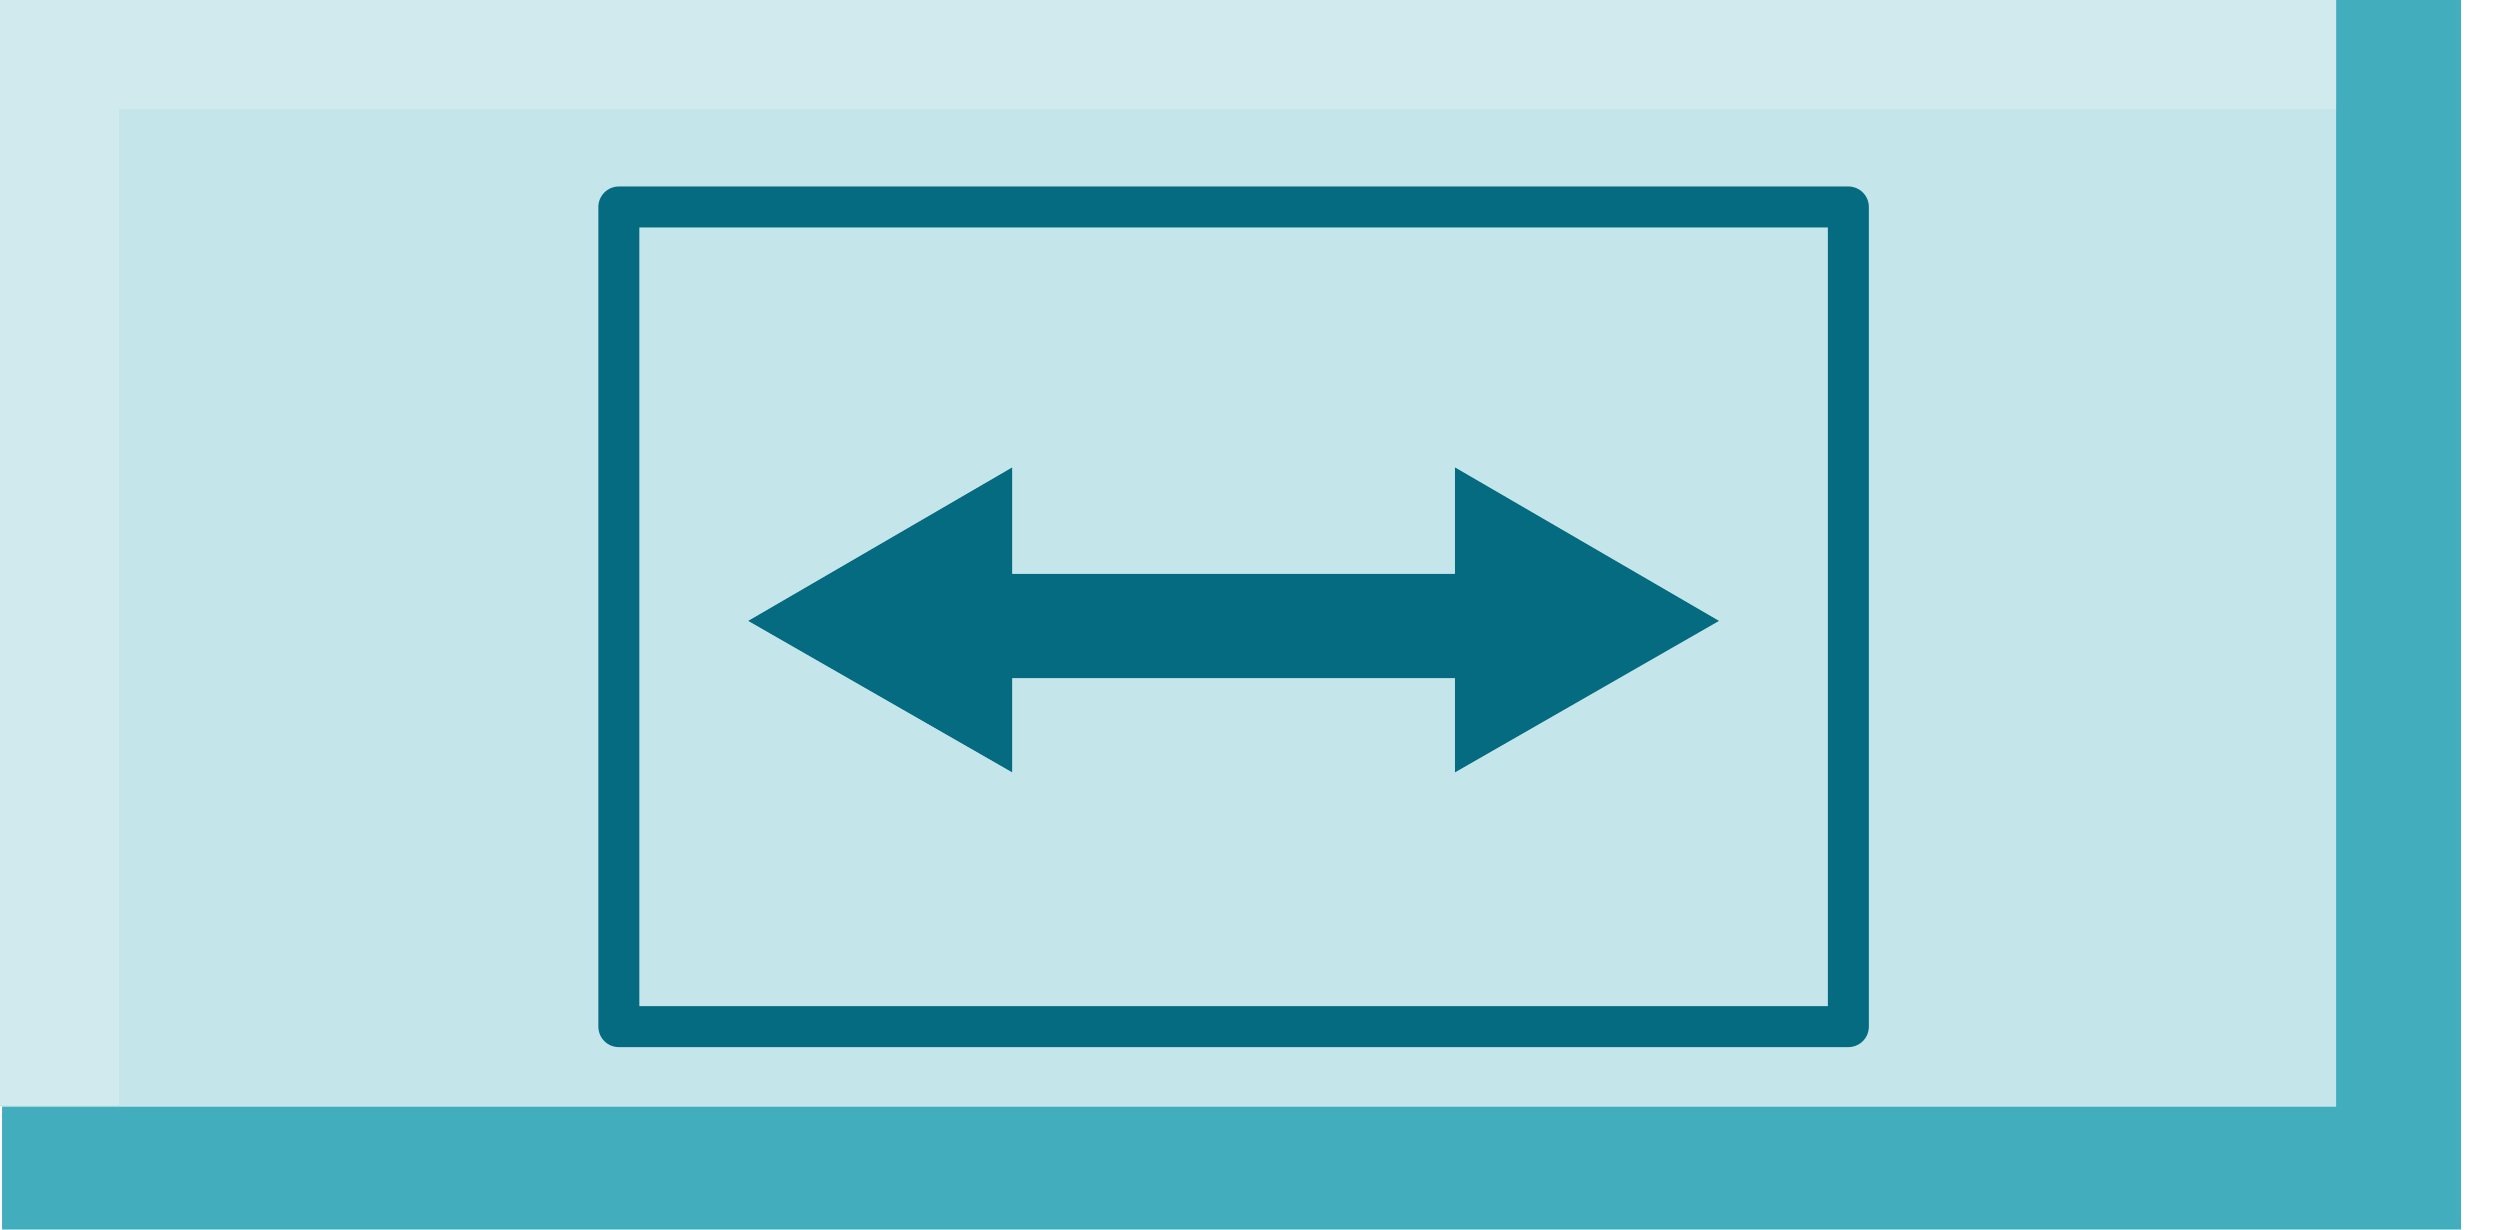 <?xml version="1.0" encoding="utf-8"?>
<svg version="1.1" id="Layer_1"
xmlns="http://www.w3.org/2000/svg"
xmlns:xlink="http://www.w3.org/1999/xlink"
xmlns:author="http://www.sothink.com"
width="61px" height="30px"
xml:space="preserve">
<g id="175" transform="matrix(1, 0, 0, 1, 30, 15)">
<path style="fill:#42AEBD;fill-opacity:1" d="M30.05,-15L30.05 15L-29.95 15L-29.95 12L27 12L27 -12.35L27 -15L30.05 -15" />
<path style="fill:#D1EAED;fill-opacity:1" d="M-27.1,-12.35L-27.1 11.95L-30 11.95L-30 -15L27 -15L27 -12.35L-27.1 -12.35" />
<path style="fill:#046B81;fill-opacity:1" d="M5.5,-3.6L11.95 0.15L5.5 3.85L5.5 1.55L-5.3 1.55L-5.3 3.85L-11.75 0.15L-5.3 -3.6L-5.3 -1L5.5 -1L5.5 -3.6" />
<path style="fill:#9DD6DD;fill-opacity:0.6" d="M-30,12L-30 11.95L-27.1 11.95L-27.1 -12.35L27 -12.35L27 12L-29.95 12L-30 12M5.5,-1L-5.3 -1L-5.3 -3.6L-11.75 0.15L-5.3 3.85L-5.3 1.55L5.5 1.55L5.5 3.85L11.95 0.15L5.5 -3.6L5.5 -1" />
<path style="fill:none;stroke-width:1;stroke-linecap:round;stroke-linejoin:round;stroke-miterlimit:3;stroke:#046B81;stroke-opacity:1" d="M15.1,10.05L-14.9 10.05L-14.9 -9.95L15.1 -9.95L15.1 10.05z" />
</g>
</svg>
